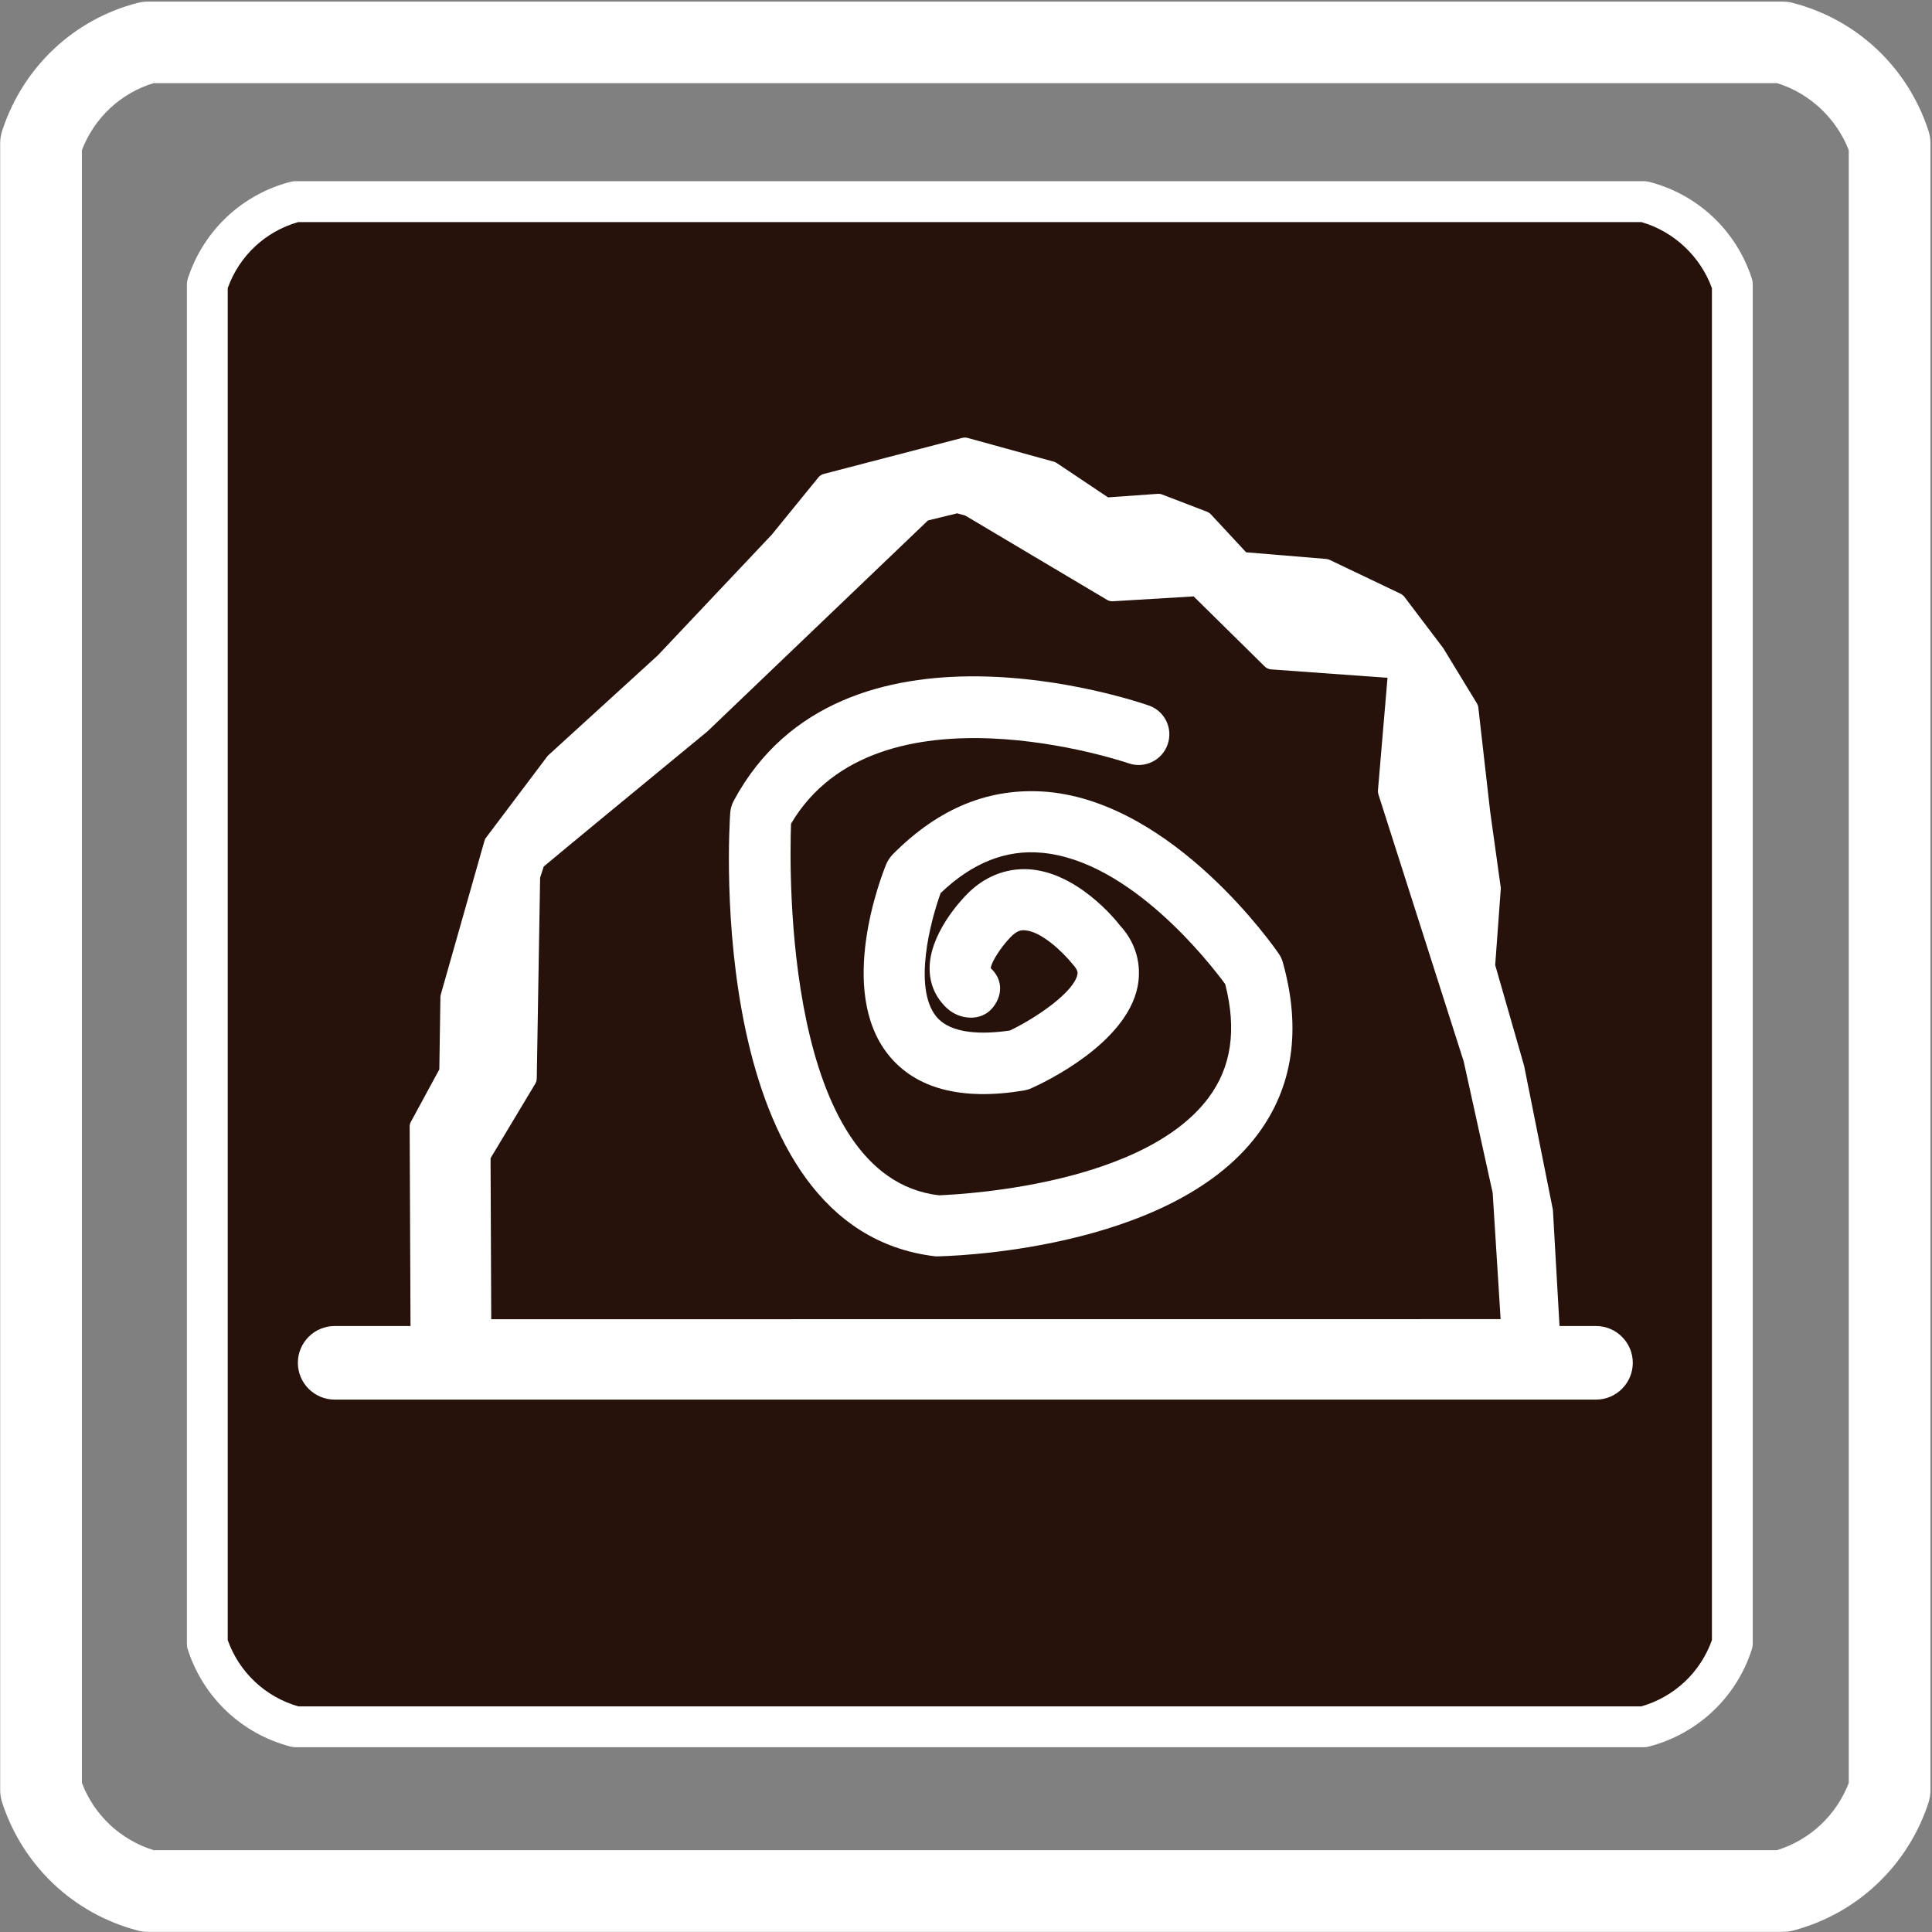 <svg xmlns="http://www.w3.org/2000/svg" viewBox="0 0 230 230" width="256" height="256"><rect x="0" y="0" width="230" height="230" fill="#808080" stroke="none"/><style>tspan { white-space:pre }.shp0 { fill: #26120b } .shp1 { fill: #ffffff } </style><g ></g><g ><g ><g ><g ><g ><path class="shp0" d="M35.17 205.57C30.22 204.27 26.27 200.54 24.67 195.65L24.67 33.89C26.26 29.03 30.21 25.29 35.17 24.01L195.72 24.01C200.67 25.29 204.63 29.04 206.22 33.89L206.22 195.65C204.64 200.53 200.67 204.26 195.72 205.57L35.17 205.57Z" /><path fill-rule="evenodd" class="shp1" d="M195.73 208L35.18 208C34.97 208 34.76 207.97 34.56 207.92C28.78 206.4 24.22 202.1 22.37 196.41C22.28 196.17 22.25 195.91 22.25 195.66L22.25 33.89C22.25 33.63 22.29 33.38 22.37 33.13C24.24 27.44 28.8 23.15 34.57 21.65C34.77 21.6 34.97 21.57 35.18 21.57L195.73 21.57C195.94 21.57 196.14 21.6 196.34 21.65C202.12 23.15 206.69 27.44 208.54 33.13C208.63 33.37 208.66 33.63 208.66 33.88L208.66 195.64C208.66 195.9 208.62 196.15 208.54 196.39C206.7 202.07 202.14 206.38 196.35 207.91C196.14 207.97 195.94 208 195.73 208ZM35.51 203.14L195.4 203.14C199.33 202.01 202.43 199.09 203.8 195.25L203.8 34.3C202.43 30.52 199.26 27.55 195.41 26.44L35.5 26.44C31.6 27.55 28.49 30.45 27.11 34.3L27.11 195.25C28.48 199.09 31.59 202.01 35.51 203.14Z" /></g></g><g ><g ><path fill-rule="evenodd" class="shp1" d="M212.22 229.98L17.61 229.98C17.19 229.98 16.77 229.93 16.37 229.82C8.74 227.81 2.72 222.12 0.26 214.6C0.11 214.11 0.02 213.6 0.02 213.09L0.02 17.04C0.02 16.53 0.11 16.01 0.27 15.53C2.75 7.98 8.78 2.3 16.4 0.34C16.8 0.24 17.21 0.19 17.62 0.19L212.22 0.19C212.63 0.19 213.04 0.24 213.44 0.35C221.06 2.32 227.1 8 229.57 15.54C229.73 16.03 229.82 16.54 229.82 17.05L229.82 213.1C229.82 213.61 229.73 214.12 229.58 214.61C227.12 222.12 221.1 227.81 213.47 229.83C213.05 229.93 212.63 229.98 212.22 229.98ZM18.3 220.26L211.54 220.26C215.48 219.04 218.61 216.1 220.09 212.26L220.09 17.88C218.61 14.07 215.42 11.09 211.56 9.9L18.28 9.9C14.37 11.09 11.24 14.01 9.75 17.87L9.75 212.25C11.22 216.11 14.36 219.04 18.3 220.26Z" /></g></g></g><g ><g ><path class="shp1" d="M190 166.62L39.84 166.62C37.43 166.62 35.46 164.66 35.46 162.24C35.46 159.82 37.43 157.86 39.84 157.86L190 157.86C192.41 157.86 194.38 159.82 194.38 162.24C194.38 164.66 192.41 166.62 190 166.62Z" /></g></g><g ><path class="shp1" d="M50.14 162.25L50.01 134.12L53.54 127.63L53.68 118.71L58.87 100.44L66.21 90.69L79.15 78.91L92.78 64.49L98.4 57.59L114.88 53.31L125.15 56.14L131.61 60.46L137.95 60.01L143.28 62.06L147.8 66.93L157.79 67.77L166.23 71.8L170.86 77.91L174.8 84.38L176.21 96.78L177.48 105.92L176.79 115.05L180.28 127.24L183.68 144.3L184.69 162.25" /><path class="shp1" d="M184.7 163.46C184.06 163.46 183.52 162.96 183.48 162.31L182.46 144.36L179.08 127.47L175.61 115.38C175.57 115.24 175.55 115.1 175.56 114.95L176.25 105.83L174.99 96.94L173.61 84.78L169.81 78.53L165.42 72.76L157.45 68.95L147.68 68.14C147.39 68.12 147.1 67.98 146.89 67.76L142.56 63.1L137.75 61.24L131.67 61.67C131.4 61.72 131.14 61.62 130.91 61.47L124.62 57.25L114.85 54.55L99.07 58.66L93.7 65.24L80.01 79.74L67 91.58L59.96 100.98L54.87 118.88L54.74 127.64C54.74 127.83 54.68 128.03 54.59 128.2L51.21 134.42L51.33 162.24C51.33 162.91 50.79 163.46 50.12 163.46C50.11 163.46 50.11 163.46 50.11 163.46C49.45 163.46 48.89 162.92 48.89 162.25L48.77 134.12C48.77 133.92 48.82 133.71 48.92 133.54L52.3 127.31L52.43 118.69C52.43 118.59 52.45 118.48 52.48 118.38L57.67 100.11C57.71 99.97 57.77 99.83 57.87 99.71L65.21 89.97L78.3 78.03L91.87 63.66L97.43 56.83C97.59 56.63 97.81 56.49 98.07 56.42L114.55 52.13C114.74 52.08 114.97 52.08 115.18 52.13L125.45 54.96C125.57 55 125.7 55.05 125.8 55.12L131.91 59.21L137.83 58.79C138 58.78 138.18 58.8 138.35 58.87L143.69 60.92C143.86 60.99 144.02 61.09 144.15 61.23L148.35 65.75L157.87 66.54C158.01 66.55 158.15 66.59 158.29 66.65L166.73 70.68C166.91 70.77 167.06 70.89 167.18 71.04L171.81 77.15L175.82 83.73C175.91 83.88 175.97 84.05 175.99 84.22L177.4 96.61L178.67 105.73L178 114.89L181.44 126.87L184.87 144.03L185.9 162.15C185.94 162.82 185.43 163.39 184.75 163.43C184.74 163.46 184.71 163.46 184.7 163.46Z" /></g><g ><g ><path class="shp0" d="M57.28 157.05L57.2 137.56L62.7 128.38L63.1 104.28L63.69 102.47C63.79 102.32 83.4 86.2 83.4 86.2L109.89 60.86C109.93 60.86 113.99 59.86 113.99 59.86L115.42 60.25L132.42 70.36L142.58 69.75L151.43 78.47L166.52 79.56L165.28 94.21L175.46 126.1L178.94 141.93L179.89 157.04" /><path class="shp1" d="M179.87 158.26C179.23 158.26 178.7 157.77 178.65 157.12L177.7 142.01L174.25 126.36L164.1 94.58C164.05 94.43 164.03 94.27 164.04 94.11L165.18 80.69L151.33 79.69C151.04 79.67 150.77 79.55 150.56 79.34L142.1 71L132.48 71.58C132.26 71.59 132 71.54 131.79 71.41L114.92 61.38L113.95 61.11C111.95 61.6 110.97 61.84 110.47 61.96L84.22 87.07C77.01 93 66.43 101.72 64.73 103.16L64.3 104.48L63.9 128.39C63.9 128.6 63.83 128.81 63.73 129L58.4 137.88L58.48 157.03C58.48 157.7 57.94 158.25 57.26 158.25L57.26 158.25C56.6 158.25 56.04 157.71 56.04 157.04L55.96 137.55C55.96 137.33 56.02 137.11 56.13 136.92L61.47 128.02L61.86 104.25C61.86 104.13 61.88 104.01 61.92 103.89L62.51 102.08C62.55 101.96 62.6 101.85 62.68 101.75C62.8 101.57 62.88 101.47 82.61 85.25L109.03 59.97C109.25 59.75 109.55 59.63 109.87 59.63C109.92 59.59 113.68 58.66 113.68 58.66C113.88 58.61 114.09 58.61 114.3 58.67L115.73 59.06C115.83 59.09 115.94 59.13 116.02 59.19L132.71 69.12L142.49 68.53C142.79 68.53 143.17 68.63 143.42 68.88L151.95 77.28L166.59 78.34C166.91 78.36 167.22 78.52 167.43 78.76C167.65 79.01 167.74 79.32 167.72 79.65L166.5 94.06L176.6 125.72L180.1 141.66L181.08 156.96C181.12 157.63 180.61 158.21 179.94 158.25C179.92 158.26 179.9 158.26 179.87 158.26Z" /></g></g><g ><path class="shp1" d="M111.4 149.57C83.87 146.38 86.78 98.81 86.93 96.79C86.97 96.27 87.11 95.77 87.36 95.31C100.17 71.48 135.27 83.47 136.77 83.99C138.67 84.65 139.67 86.73 139 88.63C138.34 90.53 136.25 91.53 134.36 90.87C134.07 90.77 104.42 80.68 94.17 98.06C93.96 103.89 93.41 140.15 111.79 142.3C111.55 142.27 135.55 141.8 143.86 130.7C146.59 127.05 147.25 122.61 145.86 117.16C143.97 114.58 134.52 102.46 124.02 101.52C119.76 101.13 115.76 102.7 111.98 106.32C110.76 109.67 108.7 117.56 111.44 120.99C113.2 123.17 117.07 123.14 120.23 122.68C123.47 121.12 127.84 118.09 128.26 116.02C128.3 115.84 128.36 115.51 127.71 114.8C126.57 113.38 123.96 110.85 121.99 110.75C121.53 110.71 121.05 110.81 120.32 111.55C119.14 112.76 117.97 114.6 117.95 115.27C119.44 116.63 119.39 118.63 118.04 120.12C116.69 121.6 114.24 121.41 112.75 120.04C111.43 118.83 110.71 117.25 110.67 115.45C110.57 111.28 114.35 107.22 115.12 106.45C117.16 104.37 119.71 103.35 122.4 103.48C128.19 103.8 132.77 109.45 133.27 110.1C135.71 112.73 135.8 115.6 135.42 117.5C134.05 124.16 124.68 128.7 122.81 129.54C122.52 129.67 122.21 129.76 121.9 129.82C114.44 131.06 108.98 129.61 105.74 125.55C99.64 117.88 104.88 104.42 105.49 102.91C105.67 102.47 105.94 102.07 106.27 101.72C111.77 96.17 117.84 93.69 124.71 94.27C139.83 95.65 151.73 112.8 152.23 113.53C152.46 113.86 152.63 114.23 152.73 114.61C154.94 122.56 153.92 129.45 149.69 135.09C139.21 149.05 112.53 149.56 111.4 149.57Z" /></g></g></g></svg>